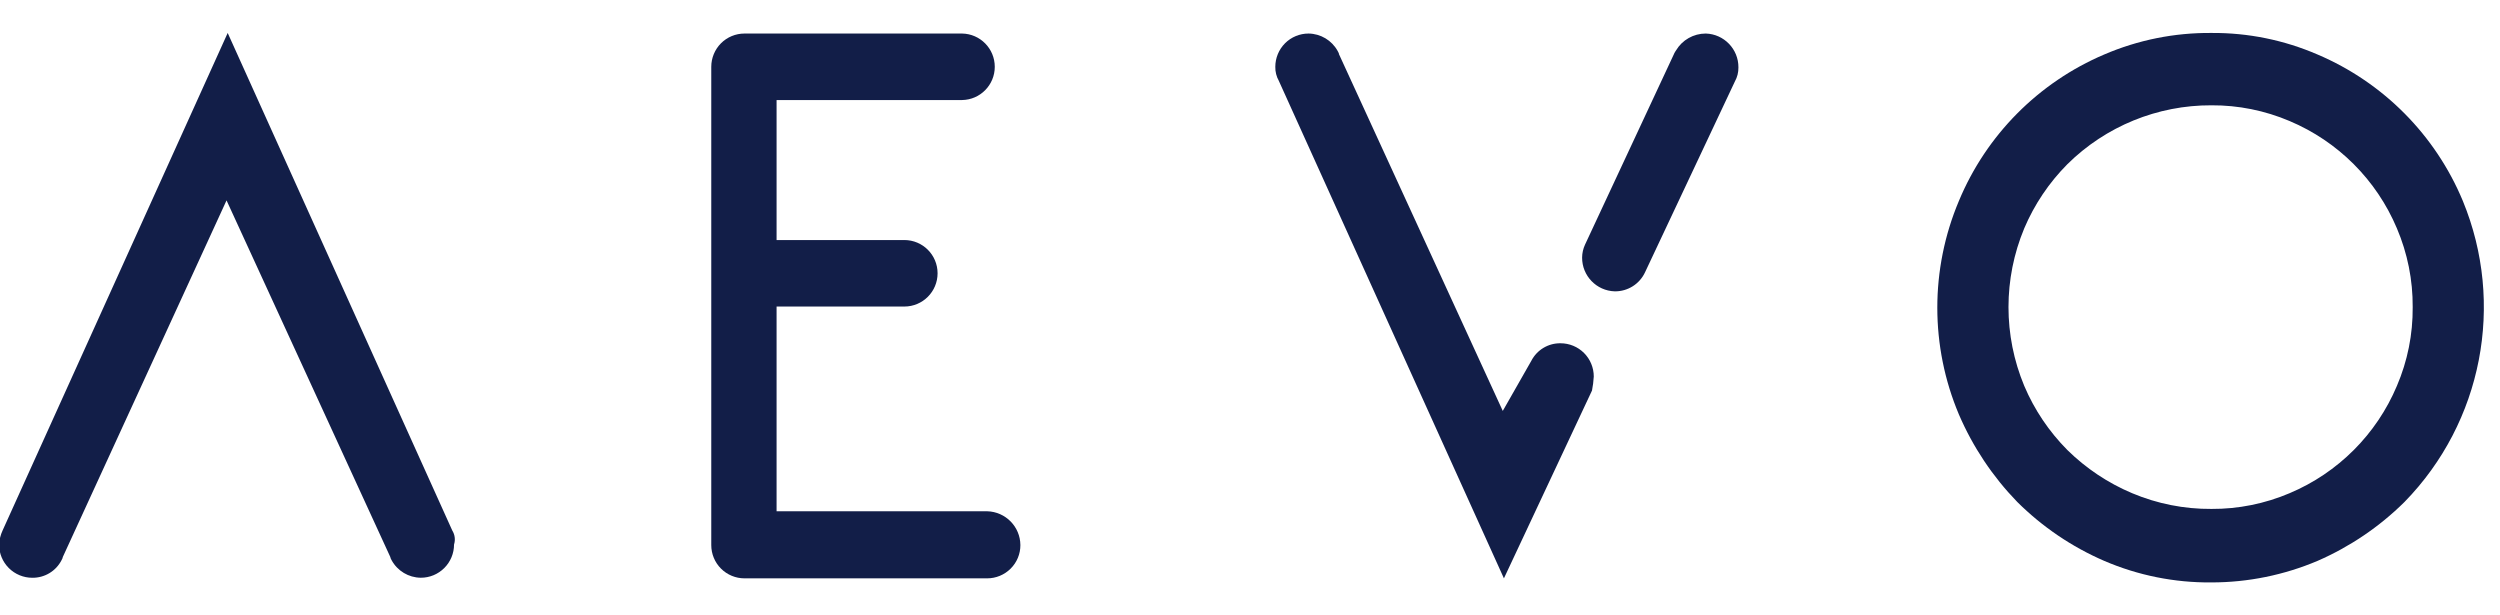 <?xml version="1.0" encoding="UTF-8"?>
<svg width="65px" height="16px" viewBox="0 0 65 16" version="1.1" xmlns="http://www.w3.org/2000/svg" xmlns:xlink="http://www.w3.org/1999/xlink">
    <title>AEVO _ Logo</title>
    <g id="Symbols" stroke="none" stroke-width="1" fill="none" fill-rule="evenodd">
        <g id="marcas-/-parceiros-final-copy-4" transform="translate(-54, -12)">
            <g id="AEVO-_-Logo" transform="translate(51, 10)">
                <rect id="Rectangle" x="0" y="0" width="70.476" height="20"></rect>
                <g id="Group" transform="translate(2.976, 2.857)" fill="#121E48" fill-rule="nonzero">
                    <path d="M64.058,4.368 C63.345,2.654 61.99,1.288 60.282,0.561 C59.411,0.184 58.471,-0.007 57.522,0 C56.563,-0.009 55.612,0.182 54.731,0.561 C53.024,1.288 51.668,2.654 50.955,4.368 C50.207,6.142 50.207,8.144 50.955,9.918 C51.318,10.762 51.832,11.533 52.472,12.193 C53.123,12.84 53.889,13.36 54.732,13.725 C55.613,14.104 56.563,14.295 57.522,14.286 C58.47,14.286 59.409,14.095 60.282,13.725 C61.123,13.358 61.89,12.839 62.542,12.193 C64.564,10.122 65.161,7.045 64.058,4.368 L64.058,4.368 Z M62.754,7.128 C62.76,7.831 62.621,8.528 62.344,9.175 C61.814,10.434 60.813,11.435 59.554,11.966 C58.912,12.239 58.22,12.379 57.522,12.375 C56.814,12.38 56.112,12.241 55.459,11.966 C54.832,11.702 54.261,11.321 53.776,10.844 C53.299,10.364 52.918,9.798 52.654,9.175 C52.108,7.865 52.108,6.391 52.654,5.081 C52.918,4.458 53.299,3.892 53.776,3.412 C54.773,2.426 56.12,1.875 57.522,1.881 C58.22,1.877 58.912,2.017 59.554,2.29 C60.813,2.821 61.814,3.822 62.344,5.081 C62.619,5.728 62.759,6.425 62.754,7.128 L62.754,7.128 Z" id="Shape"></path>
                    <path d="M11.783,12.936 L11.783,12.936 L5.944,0 L0.091,12.936 L0.091,12.936 C0.038,13.051 0.007,13.174 1.57898386e-15,13.3 C1.57898386e-15,13.53 0.091,13.75 0.253,13.912 C0.415,14.074 0.635,14.165 0.864,14.165 C1.183,14.169 1.477,13.993 1.623,13.71 L1.623,13.71 L1.653,13.649 L1.653,13.634 L5.914,4.353 L10.176,13.634 L10.176,13.649 L10.206,13.709 L10.206,13.709 C10.358,13.987 10.648,14.161 10.964,14.164 C11.194,14.165 11.414,14.073 11.576,13.911 C11.738,13.749 11.829,13.529 11.829,13.3 C11.868,13.178 11.851,13.045 11.783,12.936 L11.783,12.936 Z" id="Path"></path>
                    <path d="M25.69,12.436 L20.215,12.436 L20.215,7.113 L23.537,7.113 C24.014,7.113 24.401,6.726 24.401,6.248 C24.401,5.771 24.014,5.384 23.537,5.384 L20.215,5.384 L20.215,1.744 L25.038,1.744 C25.51,1.737 25.888,1.352 25.888,0.88 C25.888,0.408 25.51,0.023 25.038,0.015 L19.381,0.015 C19.152,0.015 18.932,0.106 18.77,0.268 C18.608,0.431 18.517,0.651 18.517,0.88 L18.517,13.315 C18.517,13.545 18.608,13.765 18.77,13.927 C18.932,14.089 19.152,14.18 19.381,14.18 L25.69,14.18 C25.919,14.18 26.139,14.089 26.301,13.927 C26.464,13.765 26.555,13.545 26.554,13.315 C26.551,12.837 26.168,12.448 25.69,12.436 Z" id="Path"></path>
                    <path d="M41.462,8.933 C41.462,8.703 41.371,8.483 41.209,8.321 C41.047,8.159 40.827,8.068 40.597,8.068 C40.279,8.064 39.985,8.24 39.839,8.523 L39.839,8.523 L39.096,9.827 L34.835,0.546 L34.835,0.531 L34.804,0.47 L34.804,0.47 C34.652,0.193 34.362,0.019 34.046,0.015 C33.817,0.015 33.597,0.106 33.435,0.268 C33.273,0.431 33.182,0.651 33.182,0.88 C33.179,1.007 33.211,1.133 33.273,1.244 L33.273,1.244 L39.126,14.18 L41.416,9.297 L41.416,9.297 C41.44,9.176 41.455,9.055 41.462,8.933 L41.462,8.933 Z" id="Path"></path>
                    <path d="M45.223,0.895 C45.226,0.42 44.849,0.029 44.374,0.015 C44.056,0.015 43.762,0.182 43.6,0.455 L43.6,0.455 L43.57,0.501 C43.57,0.516 43.555,0.516 43.555,0.531 L41.234,5.505 L41.234,5.505 C41.186,5.61 41.16,5.723 41.159,5.839 C41.156,6.314 41.533,6.704 42.008,6.718 C42.347,6.722 42.656,6.526 42.797,6.218 L42.797,6.218 L45.132,1.259 L45.132,1.259 C45.194,1.148 45.225,1.022 45.223,0.895 L45.223,0.895 Z" id="Path"></path>
                </g>
            </g>
        </g>
    </g>
</svg>